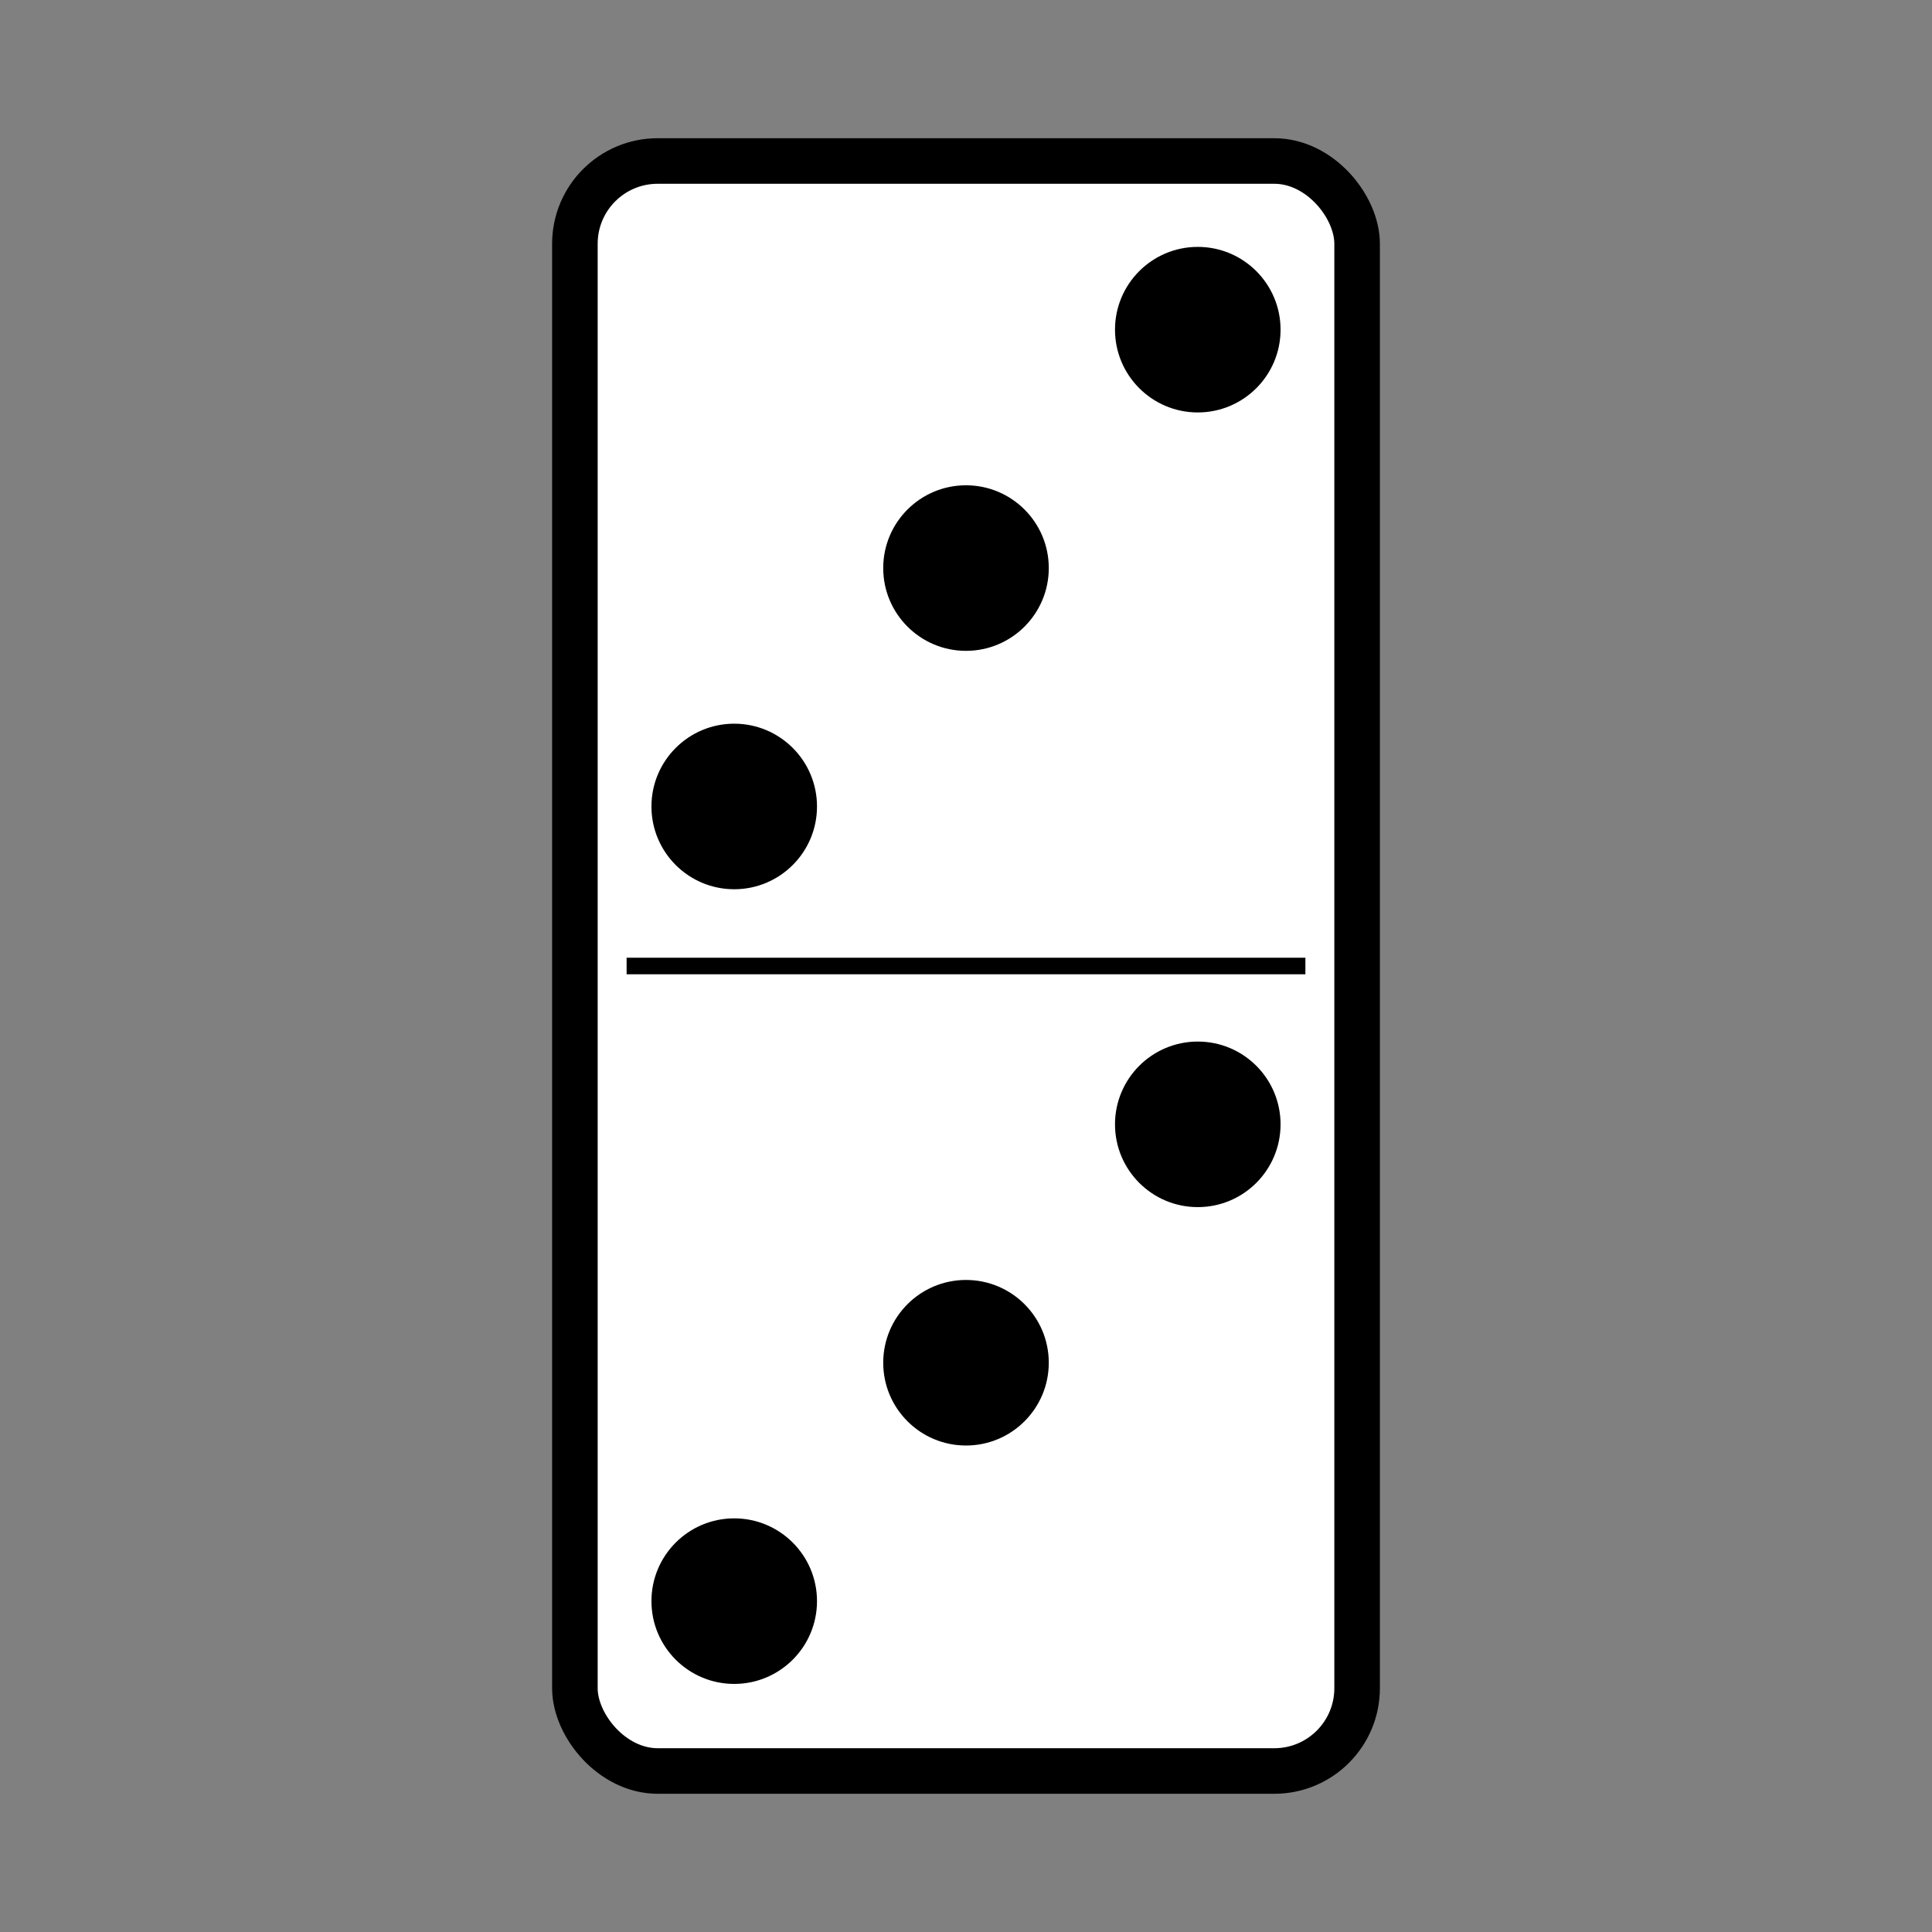 <svg:svg xmlns:dc="http://purl.org/dc/elements/1.1/" xmlns:ns2="http://web.resource.org/cc/" xmlns:rdf="http://www.w3.org/1999/02/22-rdf-syntax-ns#" xmlns:svg="http://www.w3.org/2000/svg" height="1166.976" id="svg2" version="1.0" viewBox="-333.489 -83.489 1166.976 1166.976" width="1166.976">
  <svg:rect x="-333.489" y="-83.489" width="1166.976" height="1166.976" fill="#808080" stroke="none"/>
  <svg:g id="layer1" stroke="#000" transform="translate(0 -52.362)">
    <svg:rect fill="#fff" fill-rule="evenodd" height="972.48" id="rect1872" rx="50" ry="50" stroke-linejoin="round" stroke-width="27.517" width="472.48" x="13.759" y="66.121" />
    <svg:path d="m45 552.36h410" fill="none" id="path15666" stroke-width="10px" />
  </svg:g>
  <svg:g id="layer2" transform="translate(0 -52.362)">
    <svg:circle cx="110" cy="456" id="circle148" r="50" />
    <svg:circle cx="250" cy="312" id="circle150" r="50" />
    <svg:circle cx="390" cy="168" id="circle152" r="50" />
    <svg:circle cx="110" cy="936" id="circle154" r="50" />
    <svg:circle cx="250" cy="792" id="circle156" r="50" />
    <svg:circle cx="390" cy="648" id="circle158" r="50" />
  </svg:g>
</svg:svg>